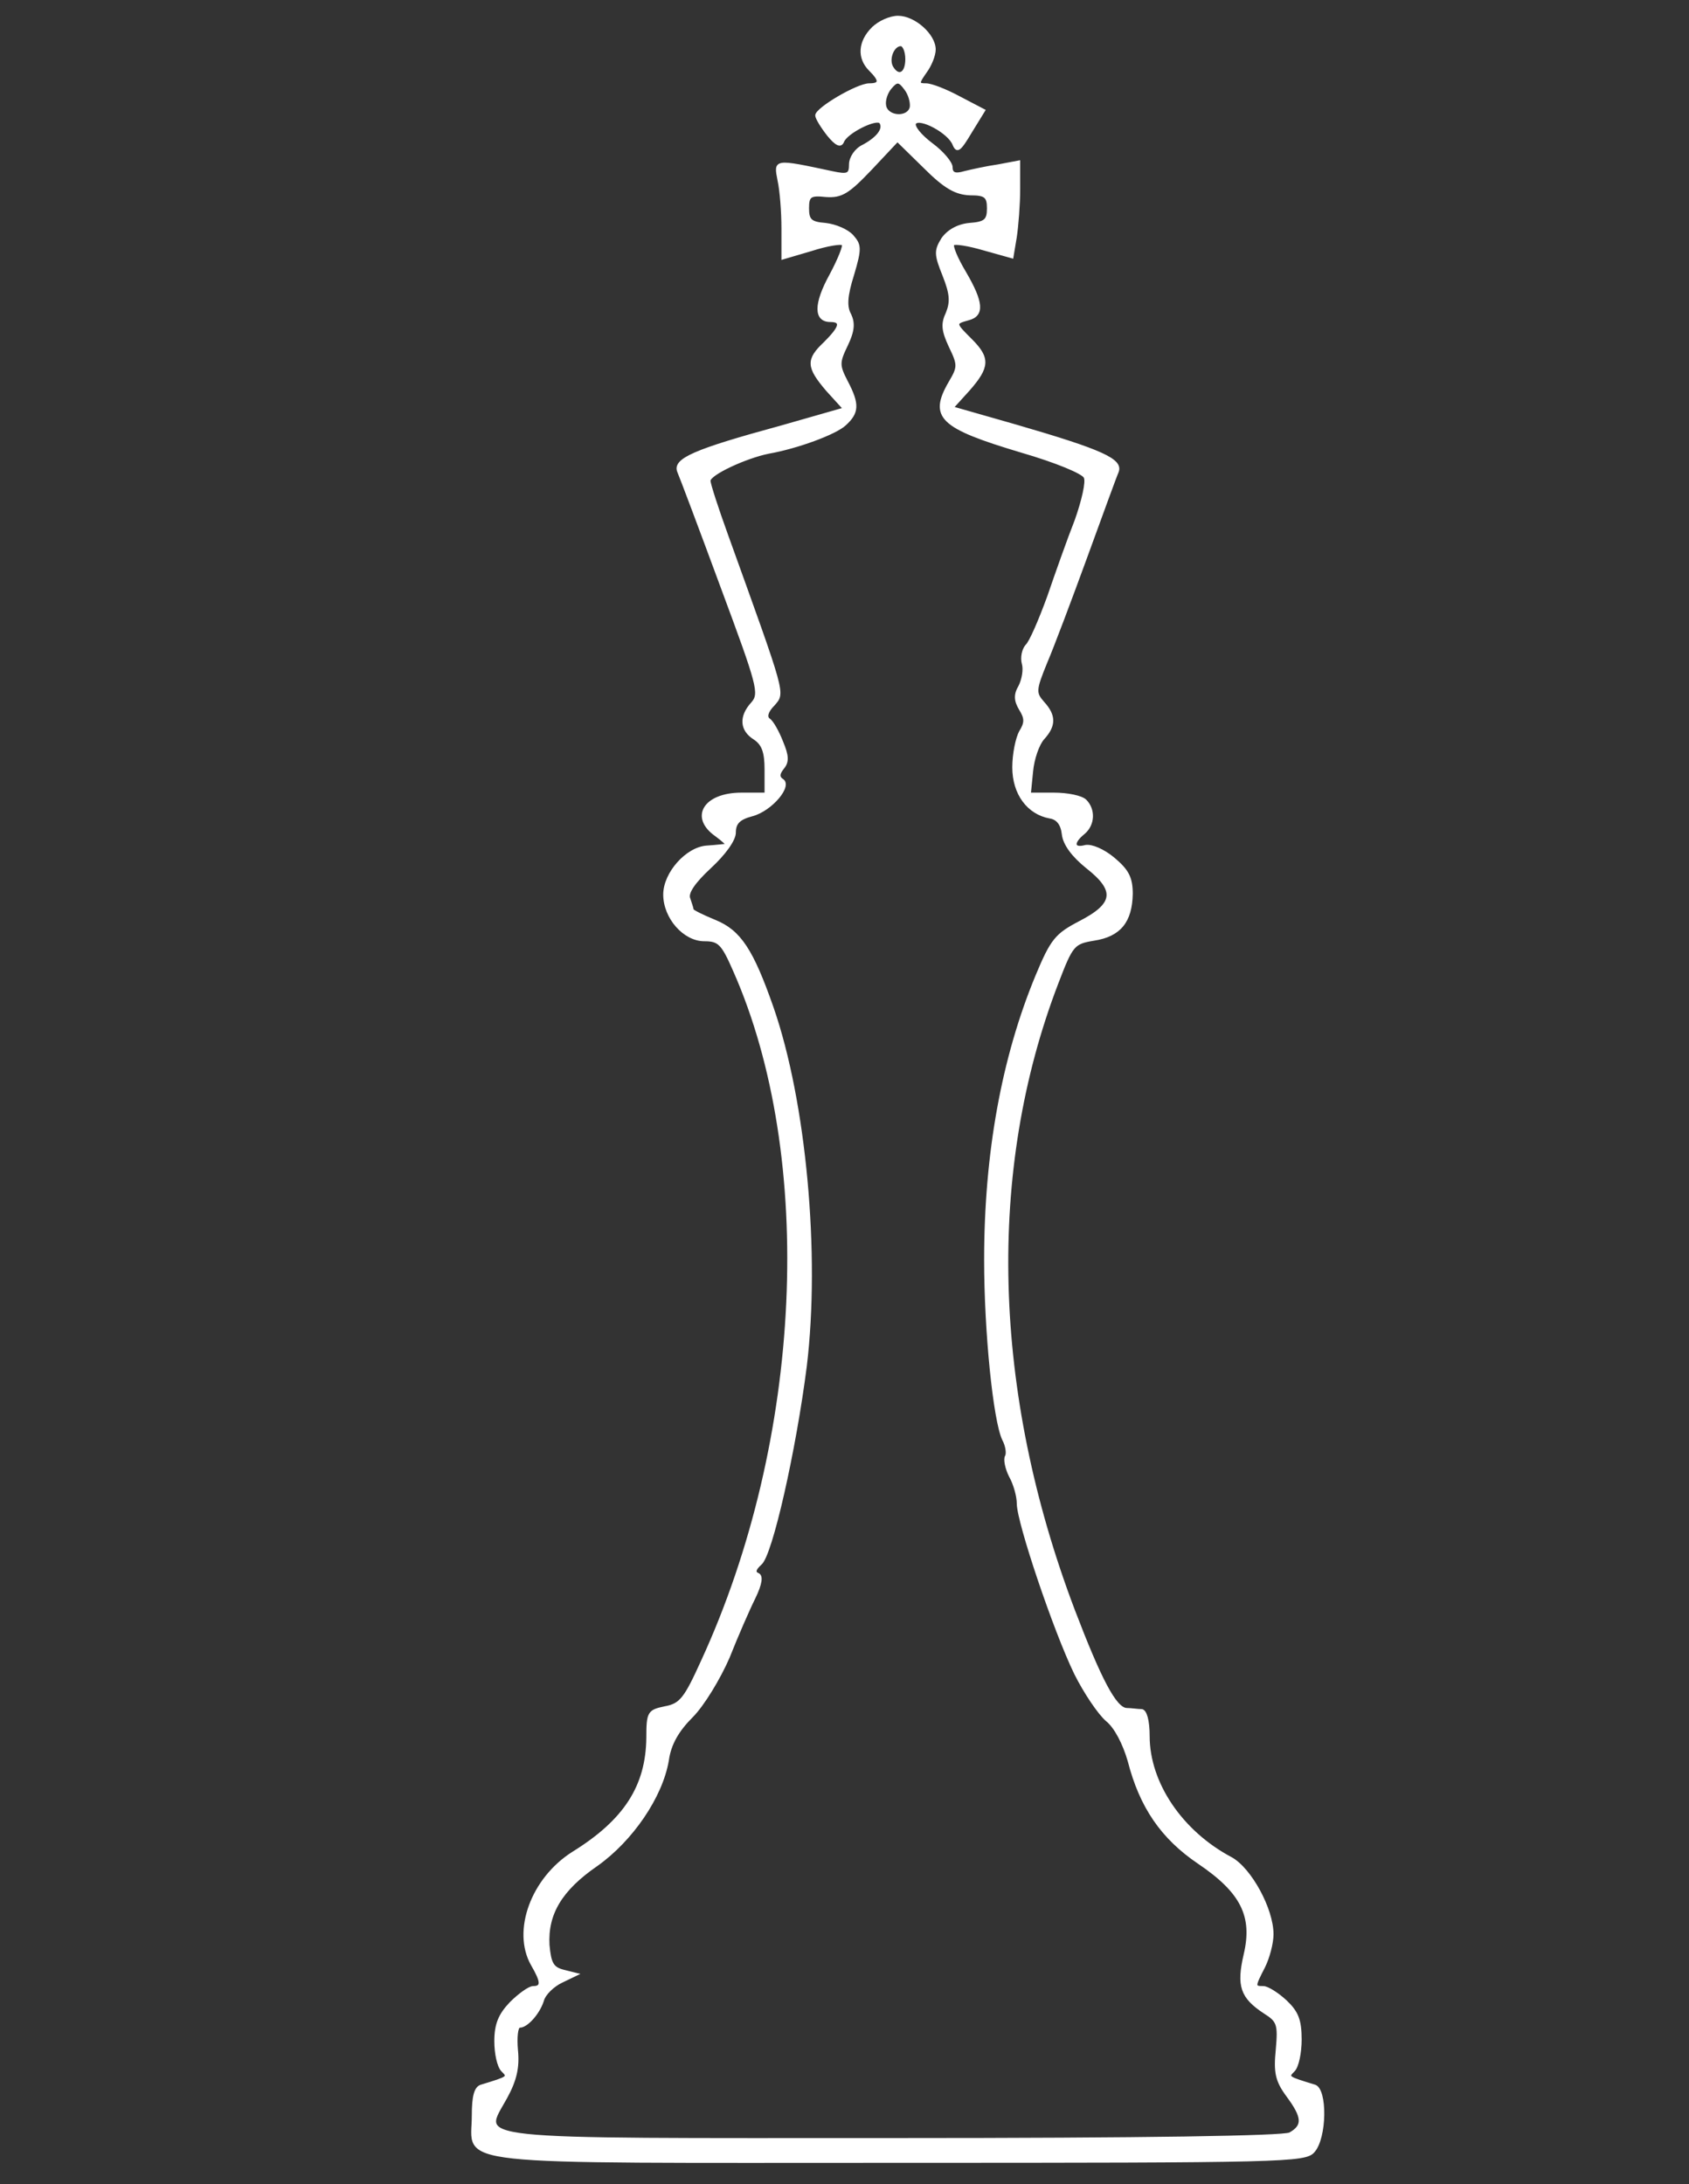 <?xml version="1.0" standalone="no"?>
<!DOCTYPE svg PUBLIC "-//W3C//DTD SVG 20010904//EN"
 "http://www.w3.org/TR/2001/REC-SVG-20010904/DTD/svg10.dtd">
<svg version="1.0" xmlns="http://www.w3.org/2000/svg"
 width="300pt" height="388pt" viewBox="0 0 300 388"
 preserveAspectRatio="xMidYMid meet">
<rect x="0" y="0" width="300" height="388" fill="#333333" stroke="none"/>
<g transform="translate(0,388) scale(0.1,-0.1)"
fill="#FFFFFF" stroke="#FFFFFF" stroke-width="4">
<path d="M1550 3830 c-24 -24 -26 -53 -5 -74 19 -19 19 -26 -1 -26 -21 0 -94
-43 -94 -55 0 -5 10 -21 21 -35 14 -17 22 -21 26 -12 6 17 61 44 67 34 7 -11
-5 -27 -31 -41 -13 -6 -23 -21 -23 -33 0 -18 -4 -20 -32 -14 -103 22 -102 22
-95 -14 4 -18 7 -56 7 -86 l0 -53 51 15 c28 9 53 13 56 10 3 -2 -7 -27 -22
-55 -28 -51 -28 -81 0 -81 21 0 18 -11 -10 -39 -32 -30 -31 -43 4 -84 l30 -33
-112 -32 c-154 -42 -191 -58 -182 -80 4 -9 39 -102 77 -205 65 -175 69 -189
54 -206 -22 -24 -20 -48 4 -63 15 -10 20 -24 20 -55 l0 -43 -43 0 c-66 0 -91
-42 -45 -74 12 -9 20 -16 18 -17 -3 0 -18 -2 -34 -3 -36 -2 -76 -47 -76 -85 0
-41 35 -81 71 -81 26 0 32 -6 53 -54 147 -332 124 -834 -57 -1227 -30 -66 -38
-77 -66 -82 -29 -6 -31 -9 -31 -54 -1 -86 -40 -147 -132 -204 -73 -46 -107
-139 -73 -199 18 -31 18 -40 2 -40 -7 0 -25 -13 -40 -28 -20 -21 -27 -38 -27
-68 0 -22 5 -45 12 -52 12 -12 12 -12 -37 -27 -11 -3 -15 -19 -15 -53 0 -89
-61 -82 757 -82 685 0 721 1 736 18 22 24 23 111 2 117 -49 15 -49 15 -37 27
7 7 12 32 12 55 0 35 -6 49 -26 68 -15 14 -33 25 -40 25 -17 0 -17 1 1 36 8
16 15 42 15 58 0 45 -39 116 -73 135 -89 47 -147 134 -147 217 0 28 -5 45 -12
46 -7 0 -19 2 -27 2 -20 1 -47 53 -94 176 -147 388 -157 781 -29 1114 26 68
29 71 65 77 46 7 66 32 67 81 0 29 -7 42 -32 63 -18 15 -39 24 -50 22 -22 -6
-24 6 -3 23 18 15 19 42 3 58 -7 7 -32 12 -56 12 l-43 0 4 40 c2 22 11 48 20
58 21 23 21 41 0 64 -15 17 -15 22 5 71 12 28 44 113 71 187 27 74 52 143 56
152 8 21 -26 37 -181 82 l-112 32 29 32 c35 40 36 56 4 88 -30 30 -30 30 -5
37 27 7 25 30 -6 83 -15 25 -24 47 -21 50 3 3 28 -1 55 -9 l50 -14 6 36 c3 20
6 58 6 85 l0 49 -37 -7 c-21 -3 -48 -9 -60 -12 -17 -5 -23 -2 -23 9 0 8 -16
27 -35 41 -20 15 -33 31 -30 37 8 12 61 -16 69 -38 6 -14 11 -10 30 22 l24 39
-44 23 c-24 13 -50 23 -59 23 -15 0 -15 2 -1 22 9 12 16 30 16 40 0 26 -36 58
-65 58 -14 0 -34 -9 -45 -20z m60 -55 c0 -26 -14 -33 -25 -15 -9 14 1 40 15
40 5 0 10 -11 10 -25z m8 -85 c-4 -21 -42 -19 -46 2 -2 10 3 24 10 32 11 13
15 13 26 -2 7 -9 11 -23 10 -32z m105 -155 c27 0 32 -4 32 -25 0 -21 -5 -26
-33 -28 -21 -2 -38 -12 -48 -26 -13 -21 -13 -28 2 -65 13 -33 14 -47 6 -67 -9
-19 -8 -31 5 -59 16 -33 16 -37 0 -64 -36 -62 -17 -80 127 -123 62 -18 110
-38 113 -46 4 -8 -4 -42 -16 -76 -13 -33 -35 -95 -49 -136 -15 -41 -32 -81
-39 -87 -6 -7 -9 -21 -6 -32 3 -10 0 -28 -6 -40 -9 -15 -8 -26 1 -41 10 -16
10 -24 0 -40 -6 -11 -12 -39 -12 -63 0 -47 26 -82 65 -89 13 -2 21 -12 23 -30
2 -18 18 -39 43 -59 52 -41 49 -65 -13 -97 -42 -22 -50 -31 -77 -96 -60 -145
-91 -315 -91 -504 0 -128 16 -285 32 -319 6 -11 8 -25 5 -30 -3 -5 0 -21 7
-35 8 -14 14 -36 14 -49 0 -33 65 -226 102 -302 17 -34 42 -71 56 -83 15 -12
30 -41 39 -72 21 -82 59 -137 124 -181 77 -52 98 -95 82 -163 -13 -56 -6 -76
35 -103 24 -15 26 -21 22 -66 -4 -40 -1 -55 18 -81 29 -39 30 -54 5 -68 -13
-6 -251 -10 -704 -10 -775 0 -731 -5 -688 74 17 31 22 54 19 84 -2 23 0 42 5
42 13 0 34 24 41 46 3 12 19 27 34 34 l27 13 -24 6 c-20 5 -24 14 -27 46 -3
55 22 98 86 142 62 44 115 121 126 186 4 29 18 53 43 78 20 20 49 68 65 105
15 38 36 86 46 106 12 25 14 39 6 42 -7 3 -5 9 5 18 19 15 61 202 80 351 24
199 -1 470 -59 637 -36 103 -58 136 -102 154 -22 9 -40 18 -40 20 0 2 -3 11
-6 20 -4 10 9 29 37 55 26 24 44 49 44 62 0 17 8 25 31 31 34 9 71 53 53 63
-7 5 -6 11 2 21 9 11 8 22 -2 46 -7 18 -17 36 -23 40 -6 4 -4 14 8 26 19 22
21 13 -83 302 -17 47 -31 90 -31 96 0 12 65 42 105 50 51 9 119 34 136 50 23
21 24 36 3 76 -15 29 -15 34 0 65 12 25 13 39 6 54 -8 14 -7 33 5 71 14 47 13
53 -1 69 -9 10 -30 19 -48 21 -26 2 -31 7 -31 28 0 22 4 25 32 22 28 -2 40 6
80 48 l47 50 48 -47 c37 -37 56 -47 81 -48z"/>
</g>
</svg>
